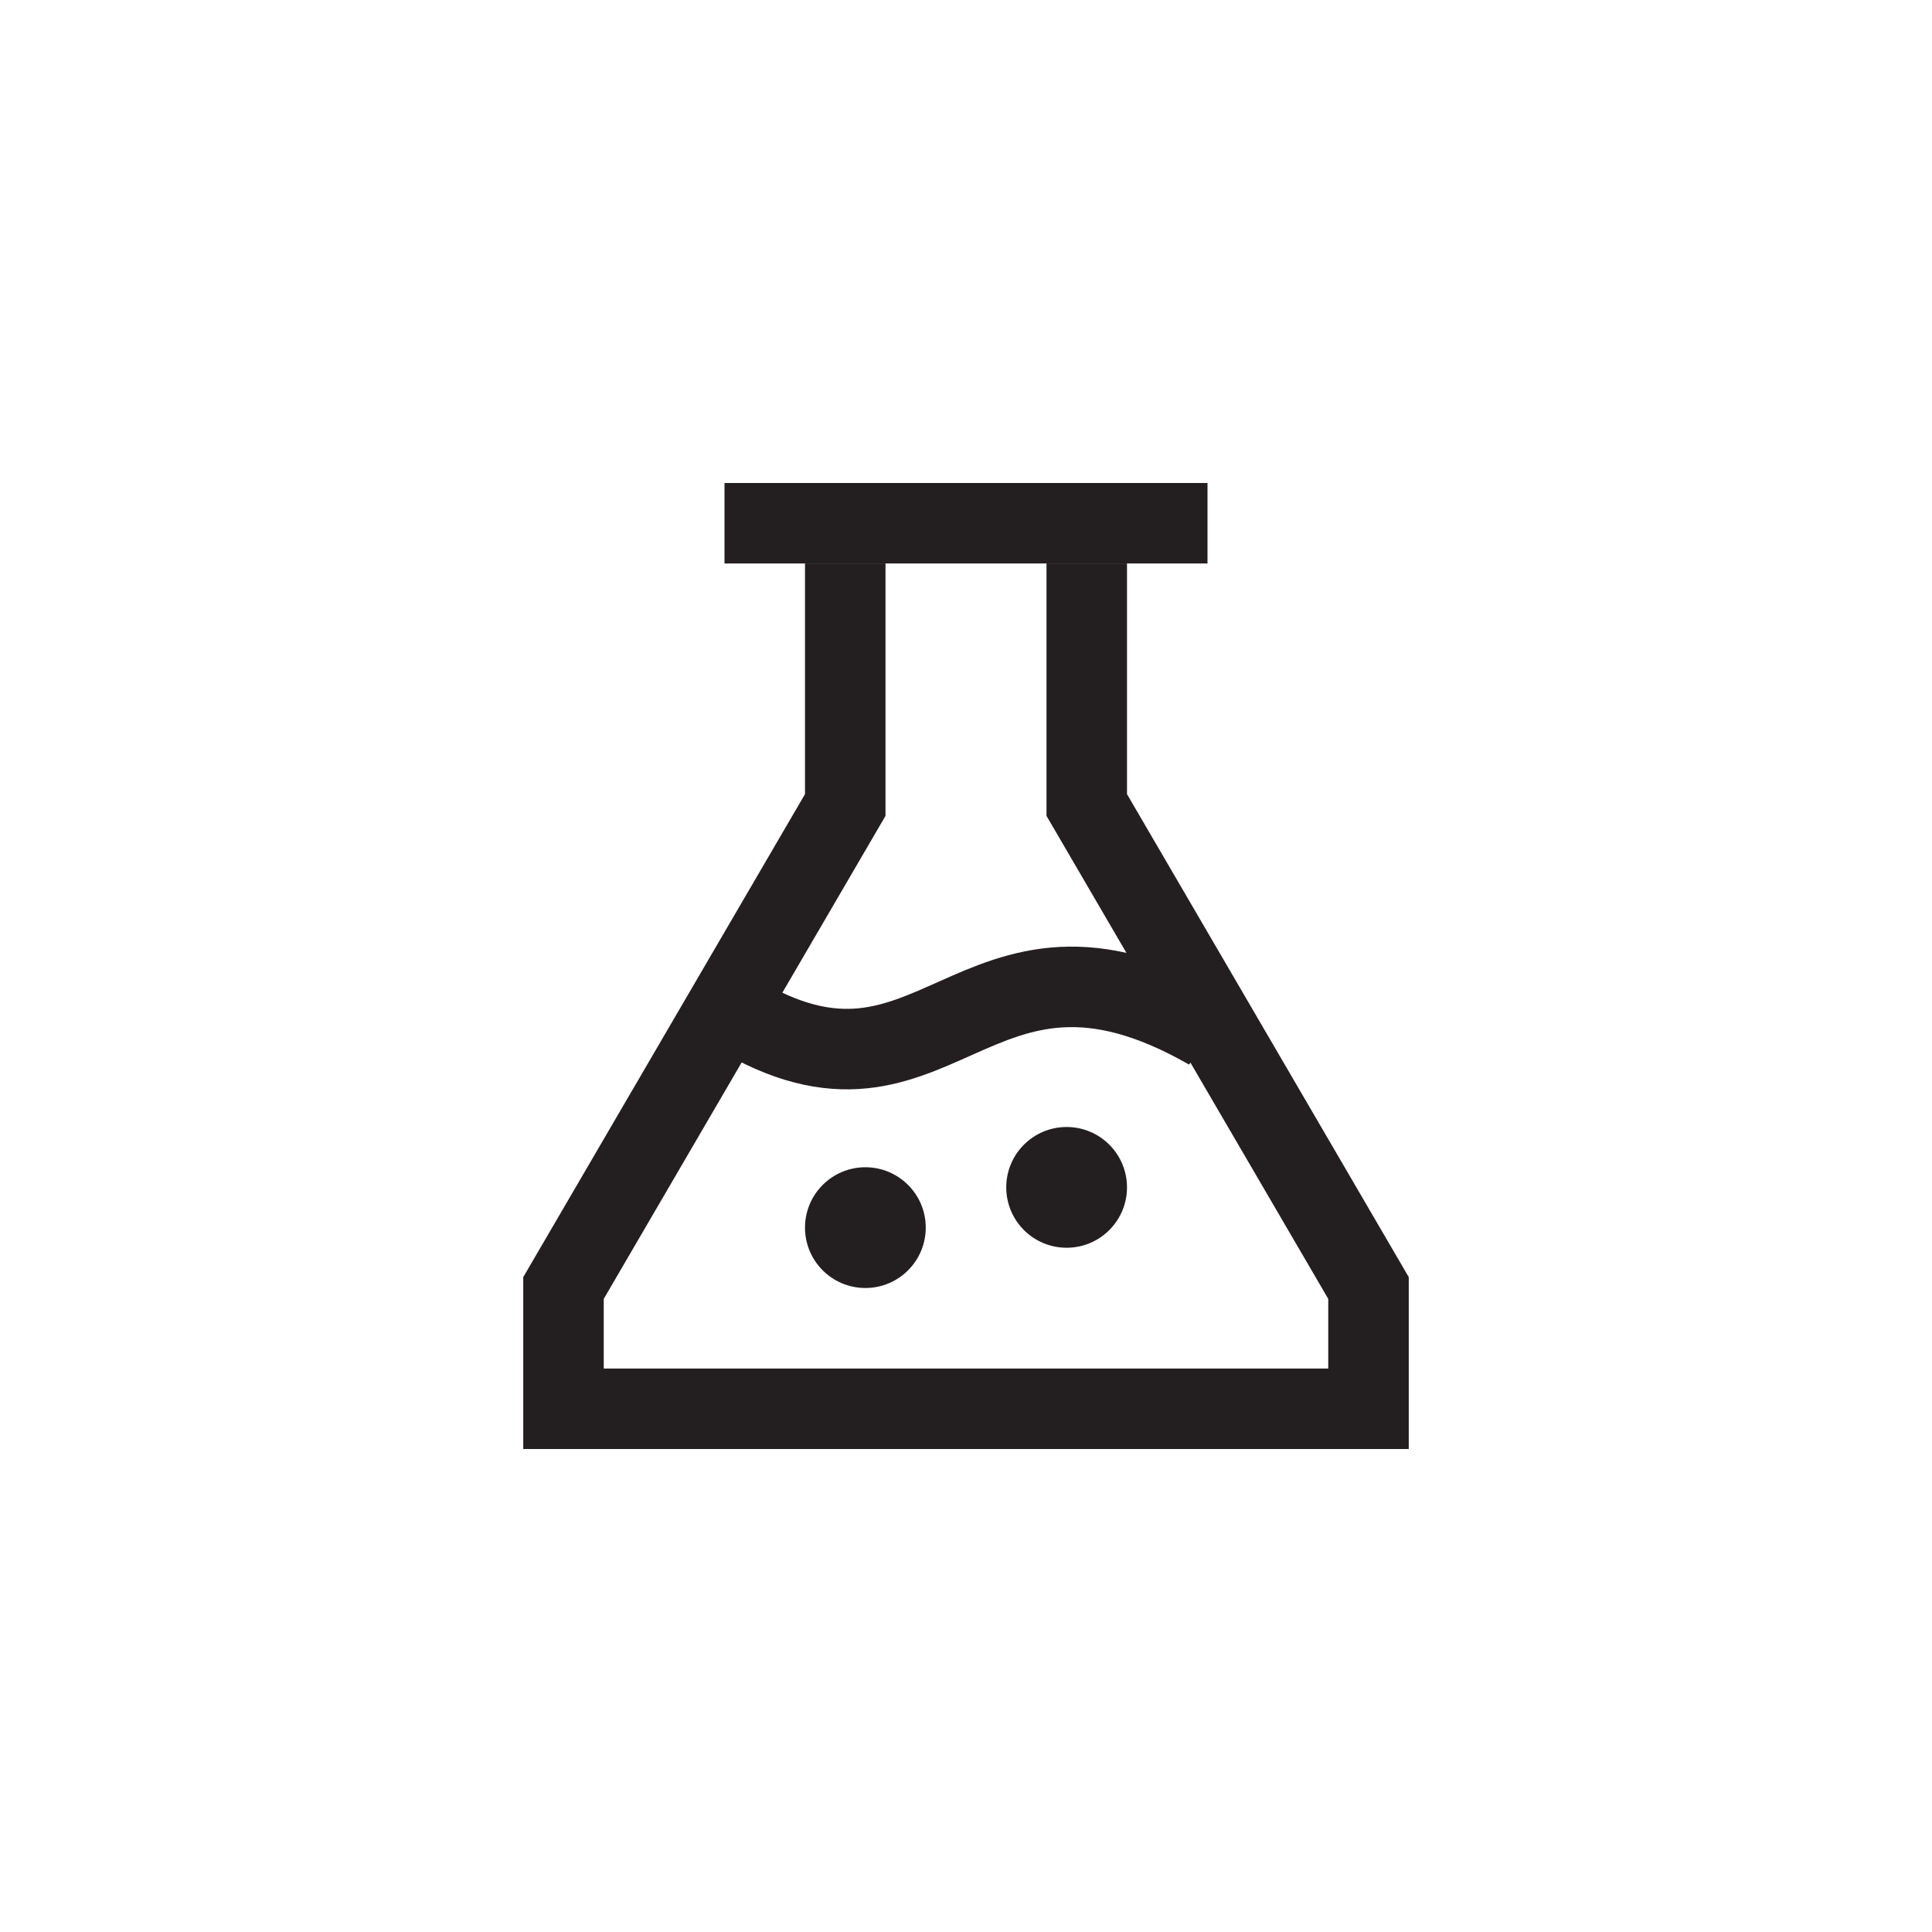 <?xml version="1.0" encoding="utf-8"?>
<!-- Generator: Adobe Illustrator 19.1.0, SVG Export Plug-In . SVG Version: 6.00 Build 0)  -->
<svg version="1.1" id="XMLID_207_" xmlns="http://www.w3.org/2000/svg" xmlns:xlink="http://www.w3.org/1999/xlink" x="0px" y="0px"
	 viewBox="0 0 48 48" enable-background="new 0 0 48 48" xml:space="preserve">
<g id="test">
	<rect id="_x2E_svg_107_" x="0" y="0" fill="none" width="48" height="48"/>
	<path fill="none" stroke="#231F20" stroke-width="2" stroke-miterlimit="10" d="M18,13h12 M21,14v6l-7,12v3h10 M24,35h10v-3l-7-12
		v-6 M30.042,25.583C24.041,22.146,23.288,28.438,18,25"/>
	<circle fill="#231F20" cx="26.5" cy="29.5" r="1.5"/>
	<circle fill="#231F20" cx="21.5" cy="30.5" r="1.5"/>
</g>
</svg>
